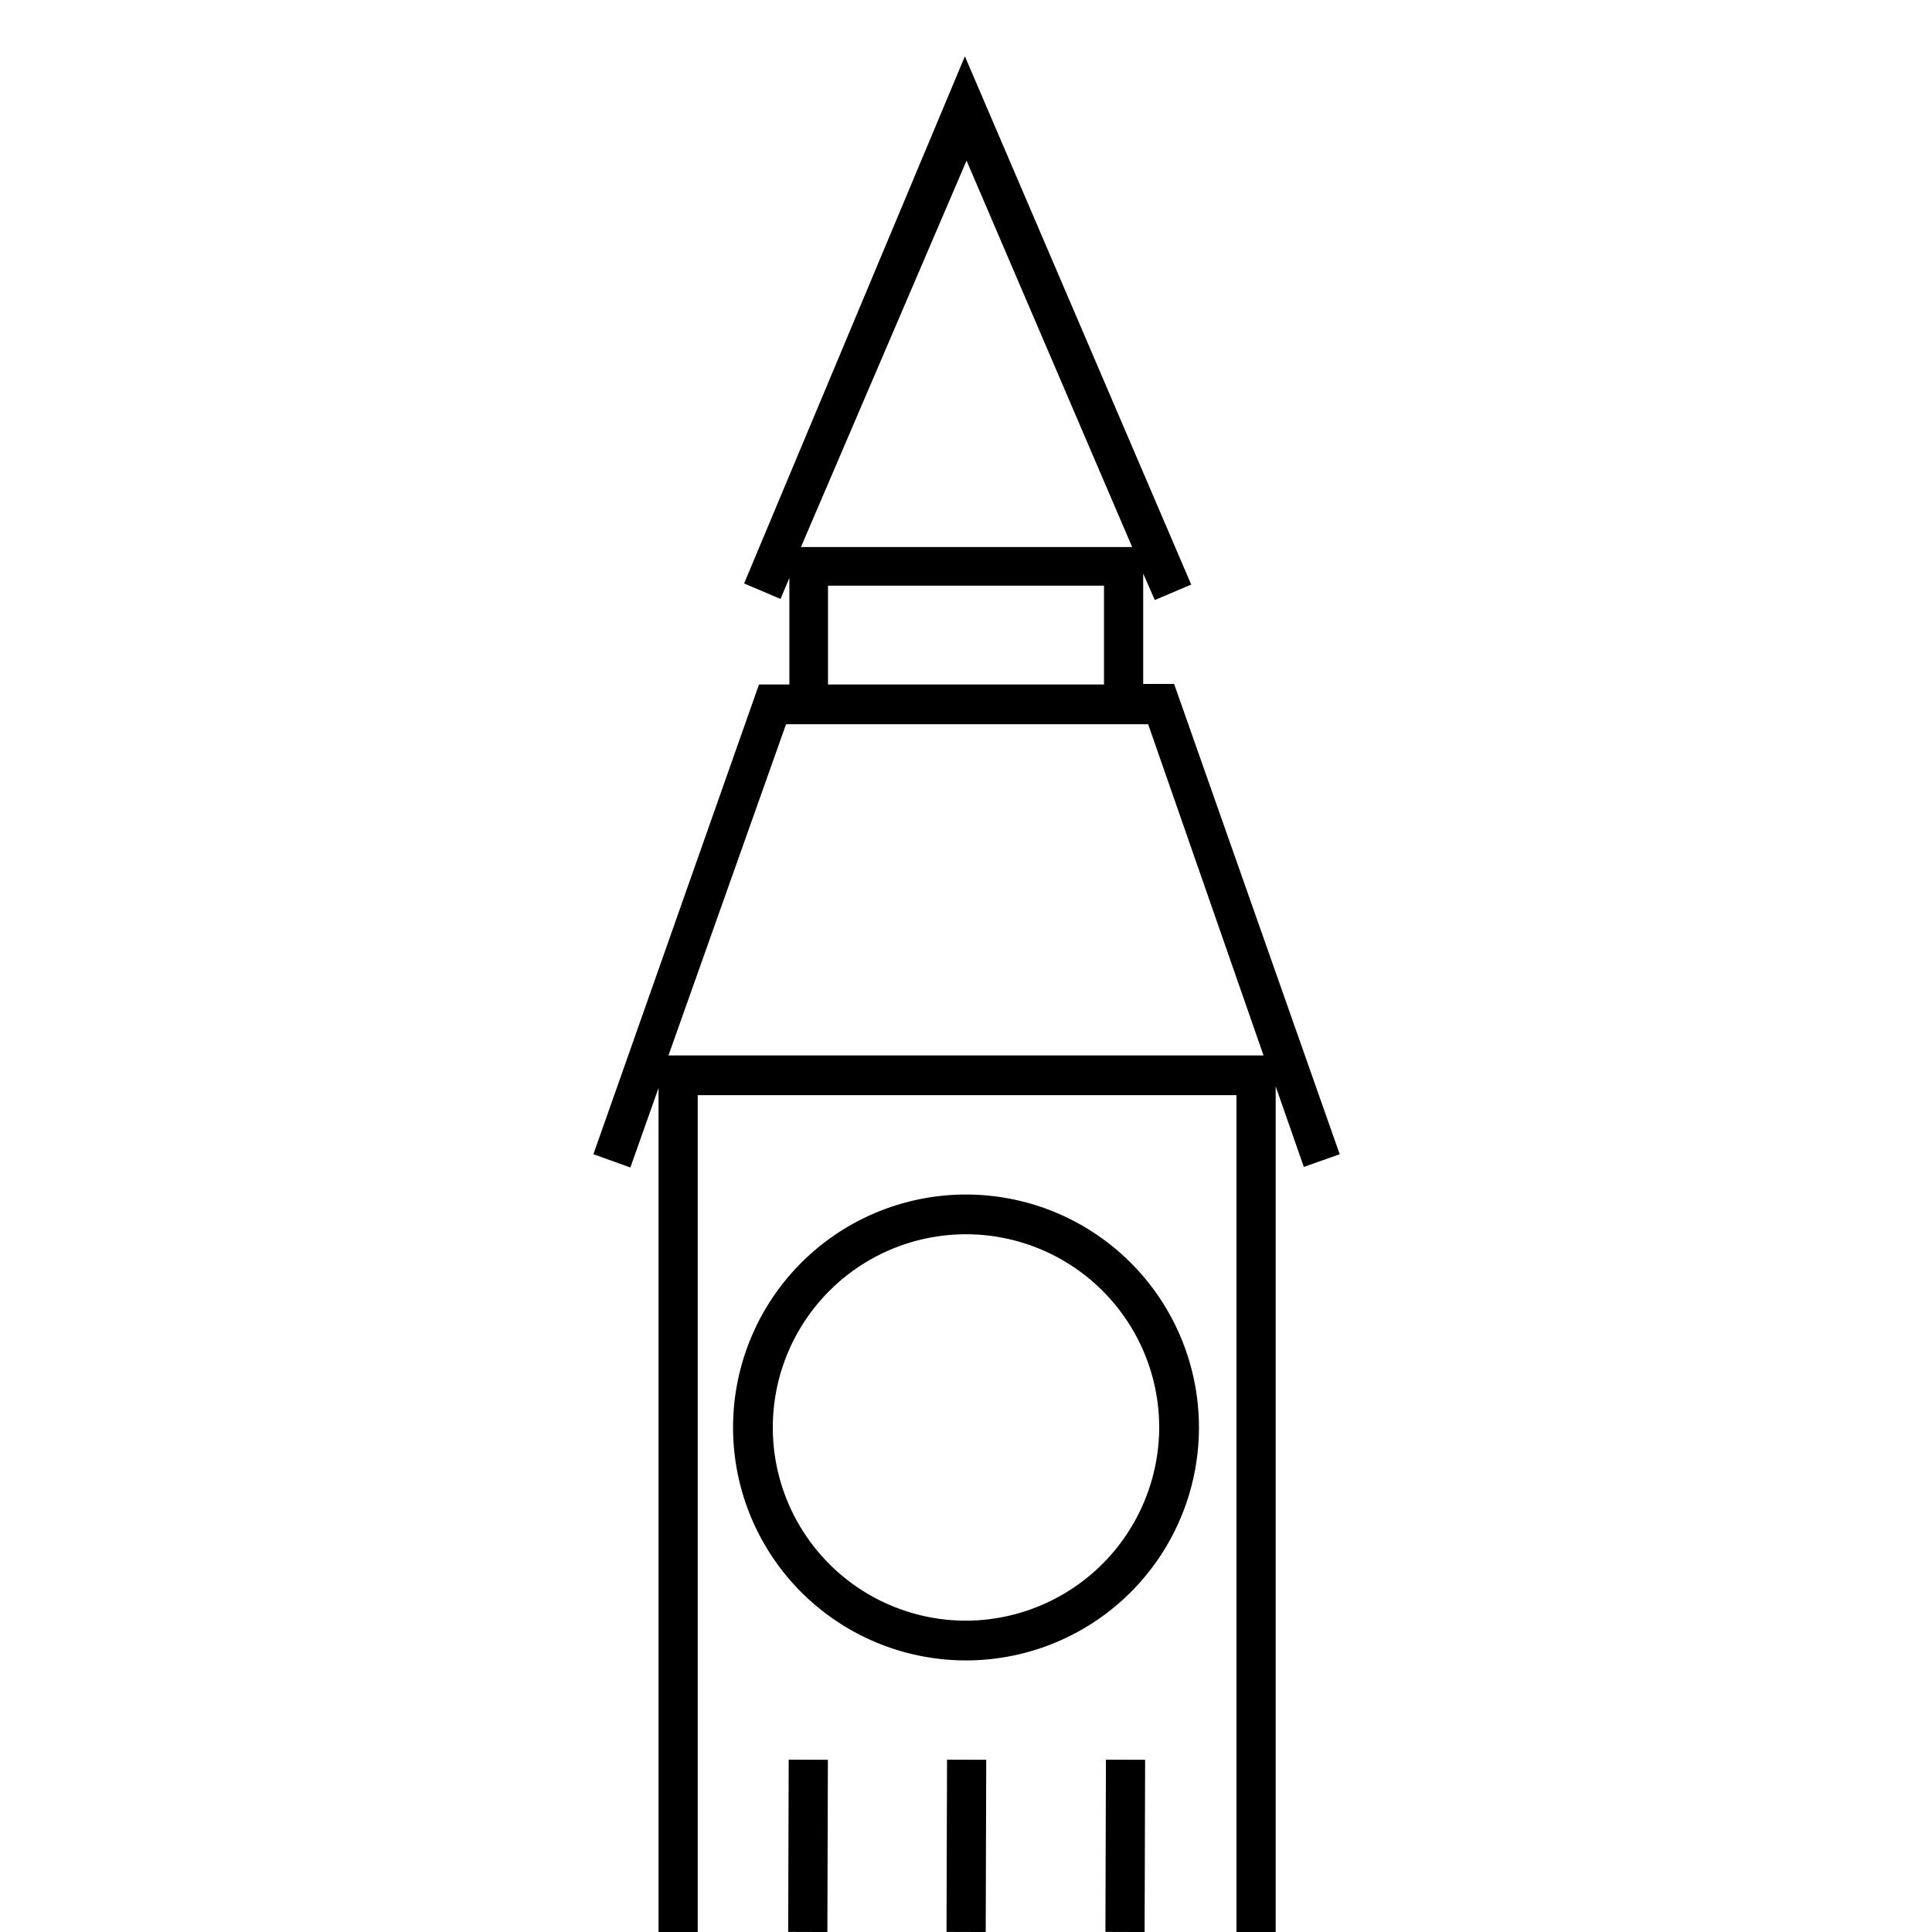 <svg xmlns="http://www.w3.org/2000/svg" viewBox="0 0 35 35"><defs><style>.cls-1{fill:none;}</style></defs><title>elizabeth_tower</title><g id="Layer_2" data-name="Layer 2"><g id="design"><path d="M17.5,21.64a4.22,4.22,0,1,0,4.22,4.22A4.22,4.22,0,0,0,17.5,21.64Zm0,7.72a3.5,3.5,0,1,1,3.5-3.5A3.51,3.51,0,0,1,17.5,29.36Z"/><rect x="13.08" y="33.08" width="3.12" height="0.71" transform="translate(-18.84 47.98) rotate(-89.83)"/><rect x="15.95" y="33.08" width="3.12" height="0.71" transform="translate(-15.98 50.85) rotate(-89.83)"/><rect x="18.83" y="33.08" width="3.12" height="0.71" transform="translate(-13.11 53.73) rotate(-89.83)"/><path d="M24.27,20.91l-3-8.52h-.56v-2l.21.48.66-.28-4.1-9.57-4,9.55.66.28.16-.38V12.4h-.55l-3,8.51.67.24.51-1.44V35h.71V19.84h9.76V35h.71V19.68l.51,1.46Zm-6.76-18,3,7h-6ZM15,10.61h5V12.4H15Zm-2.89,8.51,2.13-6H20.8l2.09,6Z"/><rect class="cls-1" width="35" height="35"/></g></g></svg>
